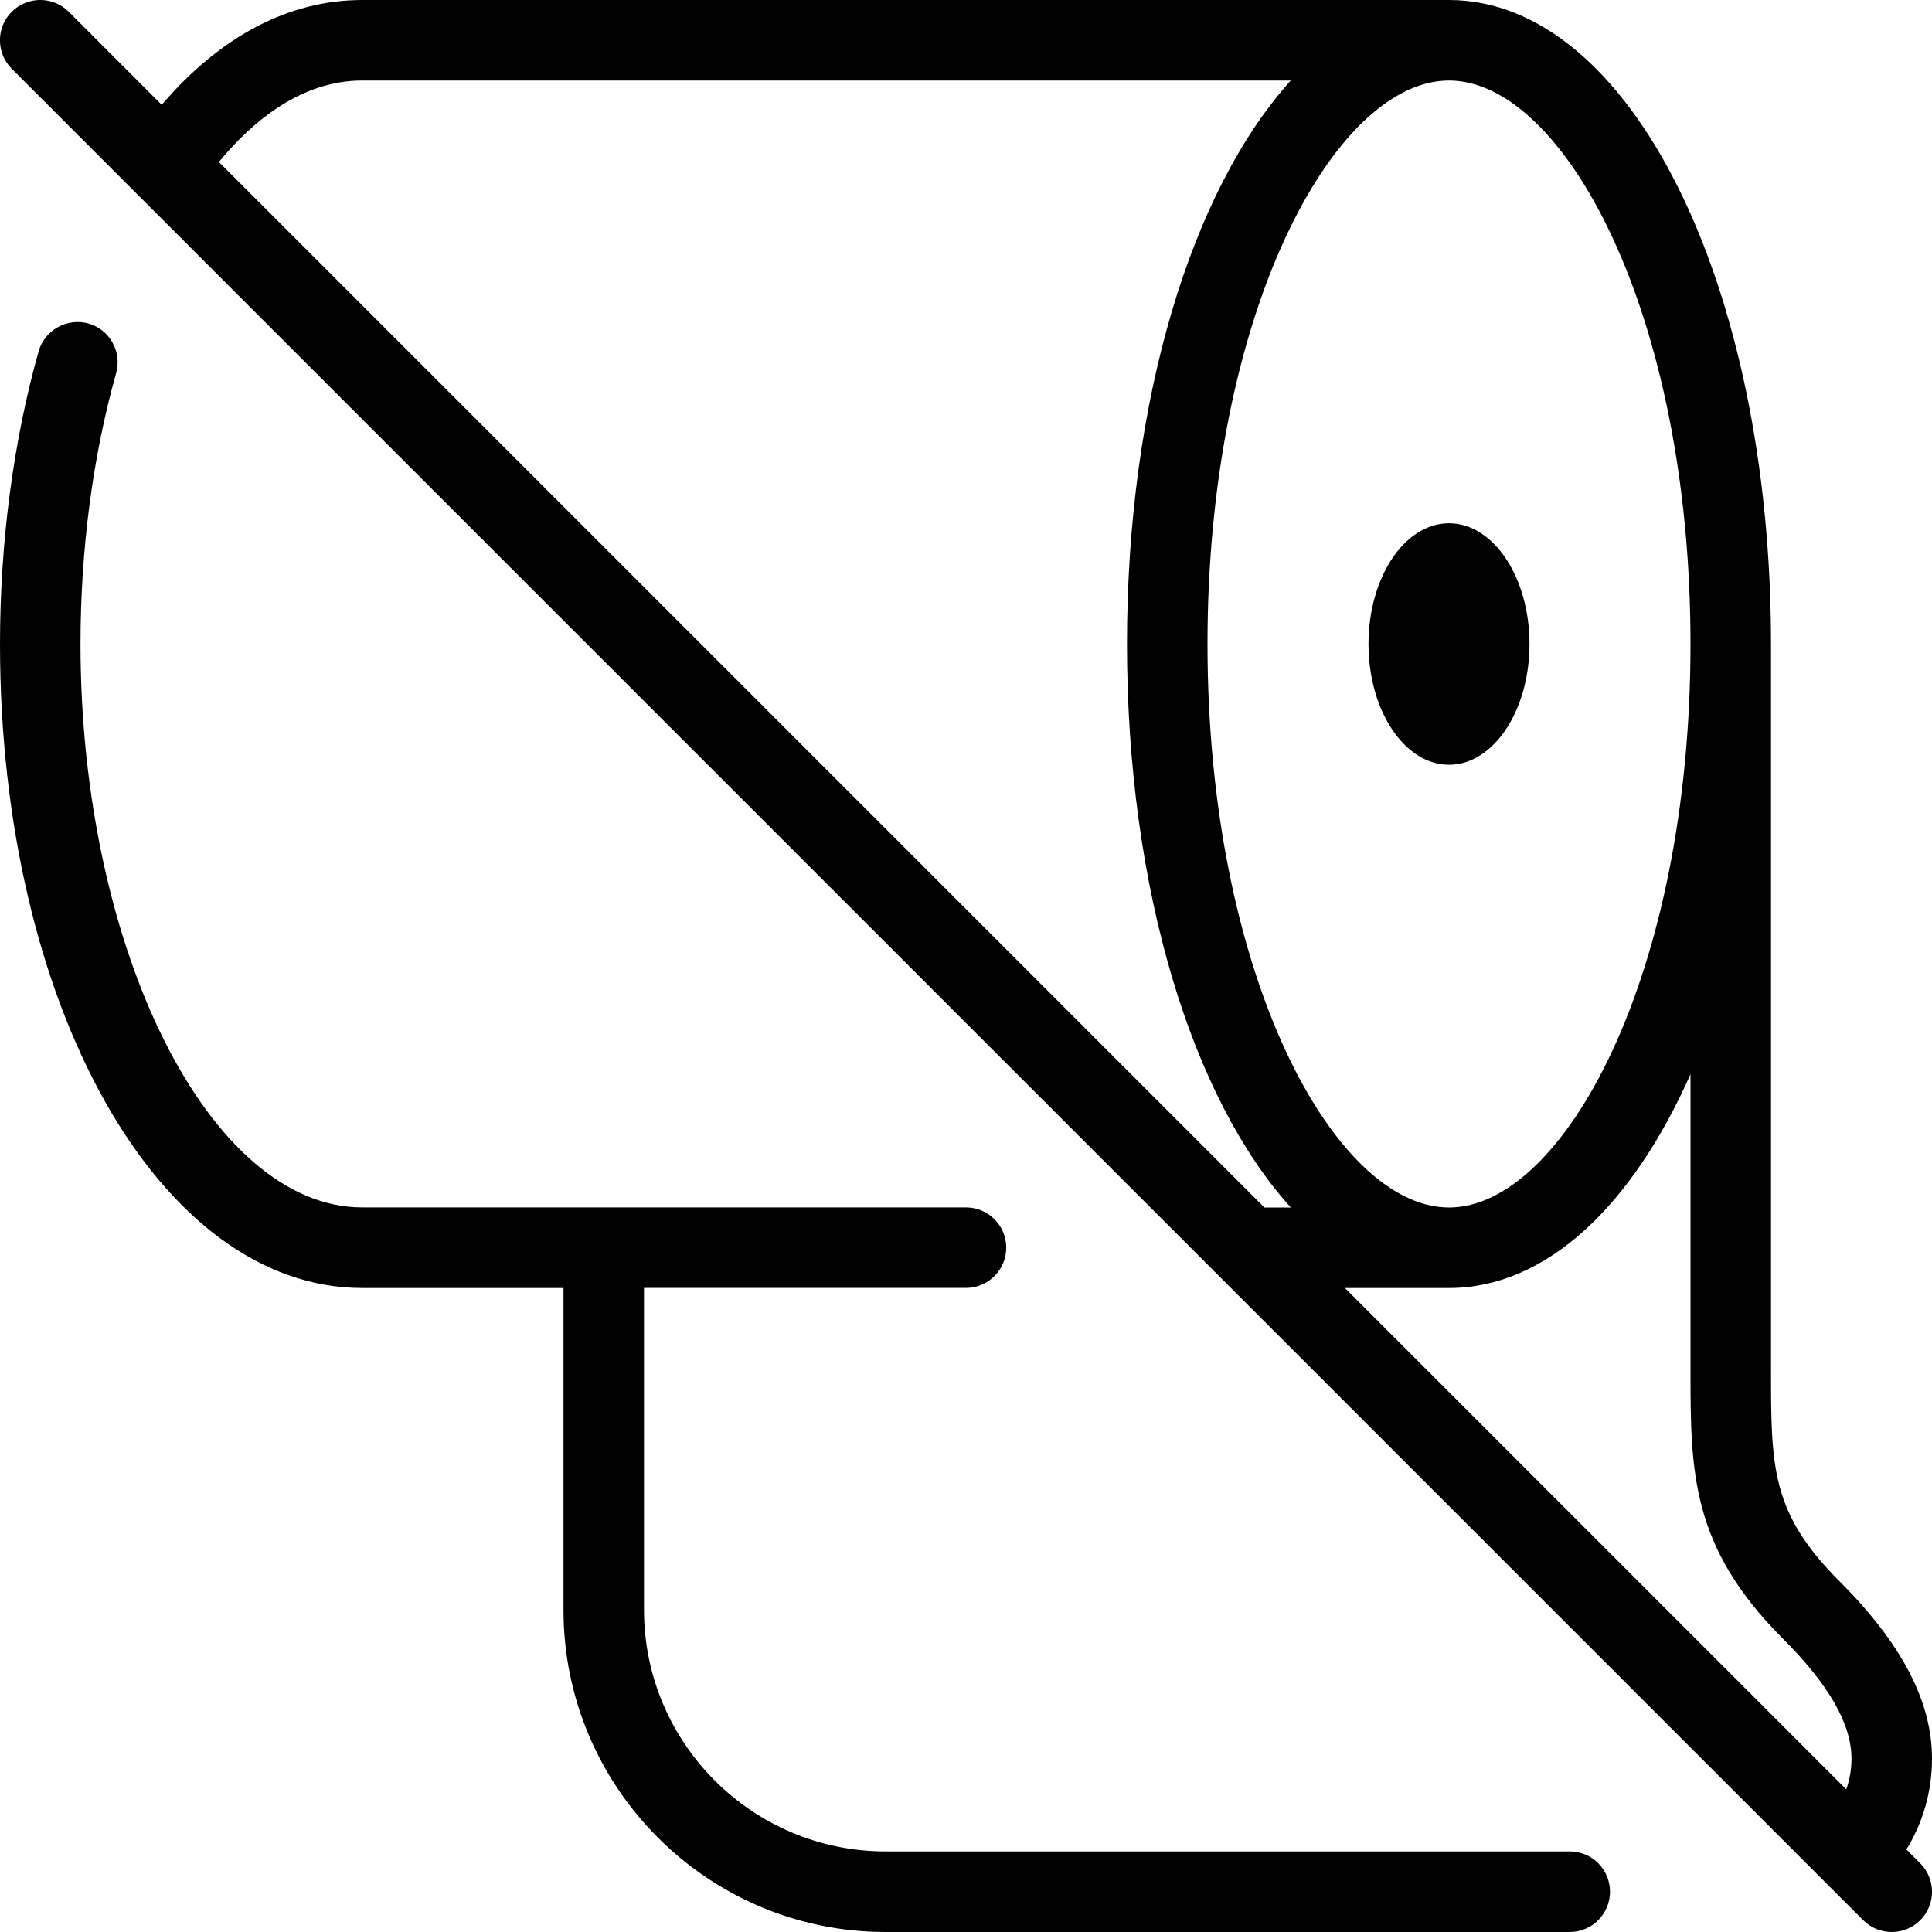 <?xml version="1.0" encoding="UTF-8"?>
<svg xmlns="http://www.w3.org/2000/svg" id="Layer_1" data-name="Layer 1" viewBox="0 0 24 24">
  <path d="m23.682,22.975c.207-.336.318-.723.318-1.129,0-.709-.375-1.428-1.146-2.2-.854-.854-.854-1.416-.854-2.646v-9c0-4.486-1.757-8-4-8H4.5c-.908,0-1.761.448-2.491,1.302L.854.146C.658-.049.342-.049.146.146S-.049.658.146.854l23,23c.098.098.226.146.354.146s.256-.049.354-.146c.195-.195.195-.512,0-.707l-.172-.172Zm-.682-1.129c0,.132-.022.261-.065.382l-6.228-6.228h1.293c1.207,0,2.273-1.017,3-2.656v3.656c0,1.281,0,2.207,1.146,3.354.574.574.854,1.062.854,1.493ZM18,1c1.419,0,3,2.875,3,7s-1.581,7-3,7-3-2.875-3-7,1.581-7,3-7Zm-13.5,0h11.535c-1.224,1.353-2.035,3.952-2.035,7s.811,5.647,2.035,7h-.328L2.719,2.012c.422-.511,1.027-1.012,1.781-1.012Zm15.5,22.5c0,.276-.224.5-.5.5h-8.5c-2.206,0-4-1.794-4-4v-4h-2.5c-2.523,0-4.5-3.514-4.5-8,0-1.264.166-2.521.48-3.636.075-.265.354-.418.617-.346.266.075.42.351.346.617-.29,1.028-.443,2.191-.443,3.364,0,3.794,1.603,7,3.5,7h7.5c.276,0,.5.224.5.5s-.224.5-.5.5h-4v4c0,1.654,1.346,3,3,3h8.5c.276,0,.5.224.5.5Zm-3-15.5c0-.828.448-1.5,1-1.5s1,.672,1,1.5-.448,1.5-1,1.5-1-.672-1-1.5Z"/>
</svg>

